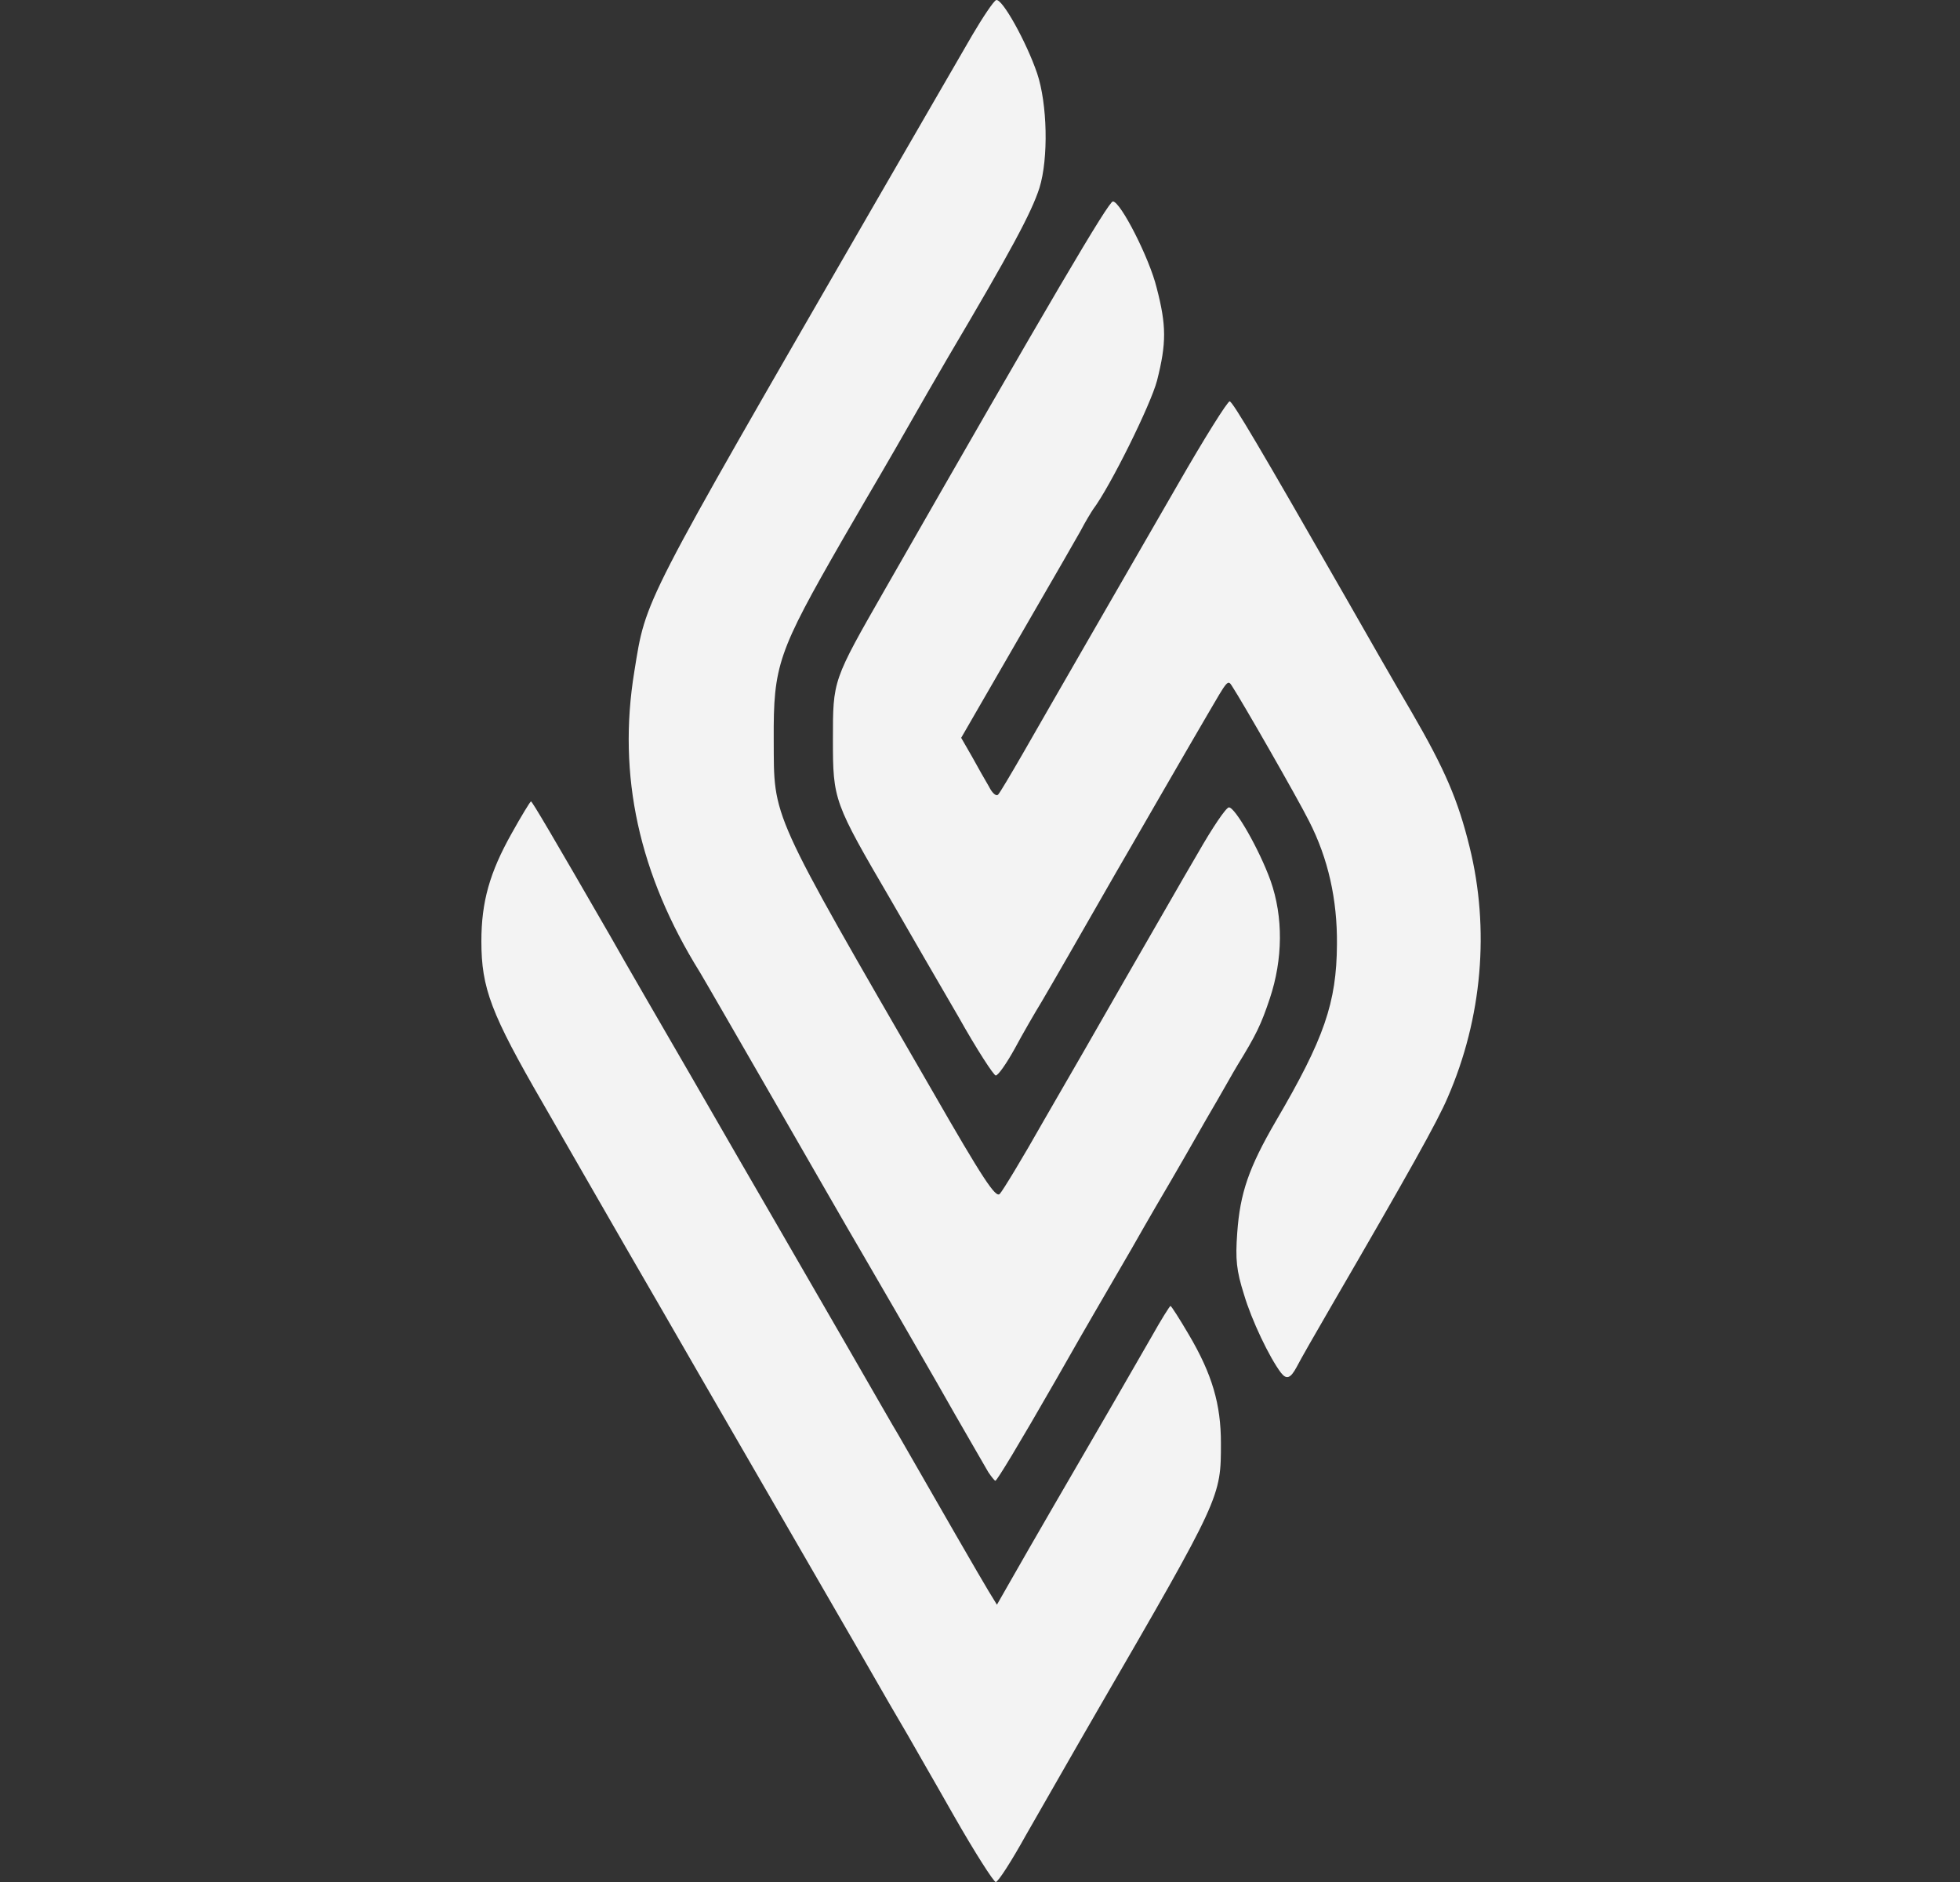<svg width="25" height="24" viewBox="0 0 25 24" fill="none" xmlns="http://www.w3.org/2000/svg">
<rect x="0" y="0" width="25" height="24" fill="#333333" stroke="none"/>
<g clip-path="url(#clip0_124:1877)">
<path d="M12.169 23.159C11.905 22.693 11.637 22.232 11.581 22.131C11.52 22.029 11.222 21.517 10.918 20.985C10.269 19.866 9.555 18.625 8.911 17.515C8.663 17.084 8.248 16.365 7.989 15.919C7.731 15.473 7.255 14.643 6.925 14.07C6.262 12.925 6.14 12.601 6.14 12.003C6.14 11.501 6.246 11.127 6.525 10.63C6.652 10.402 6.763 10.22 6.773 10.22C6.788 10.22 7.047 10.66 7.787 11.942C7.984 12.292 8.455 13.102 8.825 13.741C9.195 14.384 9.661 15.19 9.864 15.539C10.066 15.889 10.487 16.618 10.801 17.16C11.115 17.703 11.409 18.219 11.46 18.3C11.951 19.157 12.529 20.16 12.61 20.291L12.716 20.464L12.858 20.215C12.99 19.982 13.253 19.526 13.435 19.212C13.907 18.402 14.505 17.368 14.687 17.049C14.809 16.831 14.92 16.654 14.93 16.654C14.94 16.654 15.047 16.821 15.163 17.019C15.462 17.525 15.573 17.91 15.573 18.402C15.573 19.091 15.579 19.086 13.993 21.822C13.679 22.364 13.273 23.078 13.086 23.402C12.903 23.732 12.731 24 12.701 24C12.675 24 12.432 23.62 12.169 23.159Z" fill="#F3F3F3"/>
<path d="M12.605 18.772C12.569 18.706 12.265 18.189 11.941 17.616C11.612 17.044 11.191 16.314 11.004 15.995C10.816 15.676 10.305 14.784 9.864 14.019C9.423 13.254 9.003 12.525 8.927 12.398C8.151 11.152 7.873 9.89 8.091 8.563C8.243 7.621 8.167 7.778 11.115 2.671C11.688 1.683 12.265 0.68 12.402 0.447C12.539 0.214 12.676 0.011 12.706 0.001C12.782 -0.024 13.091 0.533 13.228 0.933C13.36 1.323 13.375 2.022 13.258 2.397C13.157 2.711 12.893 3.203 12.093 4.555C12.068 4.601 11.885 4.91 11.698 5.239C11.51 5.569 11.303 5.928 11.237 6.04C11.171 6.151 10.953 6.526 10.75 6.876C9.92 8.32 9.864 8.482 9.869 9.434C9.874 10.453 9.798 10.29 11.89 13.908C12.539 15.038 12.701 15.281 12.752 15.225C12.787 15.19 13.04 14.774 13.309 14.298C13.582 13.827 14.064 12.991 14.373 12.449C14.687 11.907 15.092 11.197 15.28 10.878C15.462 10.559 15.639 10.296 15.675 10.296C15.756 10.296 16.065 10.838 16.207 11.233C16.369 11.694 16.364 12.231 16.197 12.732C16.085 13.067 16.024 13.194 15.781 13.589C15.746 13.644 15.574 13.954 15.386 14.273C15.204 14.592 15.001 14.947 14.935 15.058C14.869 15.169 14.641 15.559 14.434 15.924C14.221 16.289 14.008 16.659 13.957 16.745C13.907 16.831 13.684 17.216 13.466 17.601C12.995 18.422 12.716 18.883 12.696 18.883C12.686 18.883 12.645 18.832 12.605 18.772Z" fill="#F3F3F3"/>
<path d="M16.338 17.505C16.192 17.312 15.964 16.836 15.867 16.507C15.771 16.203 15.756 16.061 15.781 15.722C15.817 15.215 15.928 14.891 16.273 14.298C16.891 13.244 17.048 12.788 17.053 12.043C17.058 11.471 16.941 10.949 16.698 10.473C16.551 10.179 15.842 8.943 15.715 8.75C15.66 8.664 15.66 8.669 15.406 9.105C15.33 9.232 15.062 9.698 14.803 10.144C14.545 10.589 14.287 11.04 14.226 11.142C13.75 11.973 13.41 12.565 13.284 12.778C13.197 12.92 13.045 13.183 12.944 13.371C12.838 13.563 12.731 13.715 12.701 13.715C12.675 13.715 12.458 13.381 12.225 12.966C11.986 12.555 11.601 11.892 11.368 11.486C10.634 10.23 10.624 10.204 10.624 9.434C10.624 8.669 10.619 8.685 11.292 7.509C13.405 3.816 14.14 2.569 14.195 2.569C14.292 2.569 14.662 3.294 14.753 3.669C14.879 4.15 14.879 4.378 14.758 4.854C14.677 5.163 14.16 6.207 13.942 6.496C13.922 6.526 13.846 6.648 13.78 6.775C13.709 6.901 13.441 7.367 13.182 7.813C12.924 8.259 12.61 8.801 12.488 9.014L12.26 9.409L12.397 9.647C12.473 9.784 12.569 9.956 12.615 10.032C12.655 10.113 12.706 10.159 12.731 10.133C12.752 10.113 12.893 9.875 13.045 9.612C13.197 9.348 13.562 8.71 13.861 8.193C14.16 7.676 14.682 6.769 15.021 6.182C15.361 5.589 15.66 5.113 15.685 5.118C15.73 5.133 16.065 5.7 17.159 7.61C17.413 8.056 17.793 8.72 18.005 9.08C18.431 9.814 18.598 10.204 18.745 10.802C19.003 11.846 18.907 12.981 18.466 13.994C18.335 14.303 17.965 14.962 16.982 16.654C16.779 17.003 16.582 17.348 16.541 17.429C16.46 17.581 16.409 17.596 16.338 17.505Z" fill="#F3F3F3"/>
</g>
<defs>
<clipPath id="clip0_124:1877">
<rect width="24" height="24" fill="white" transform="translate(0.5)"/>
</clipPath>
</defs>
</svg>
